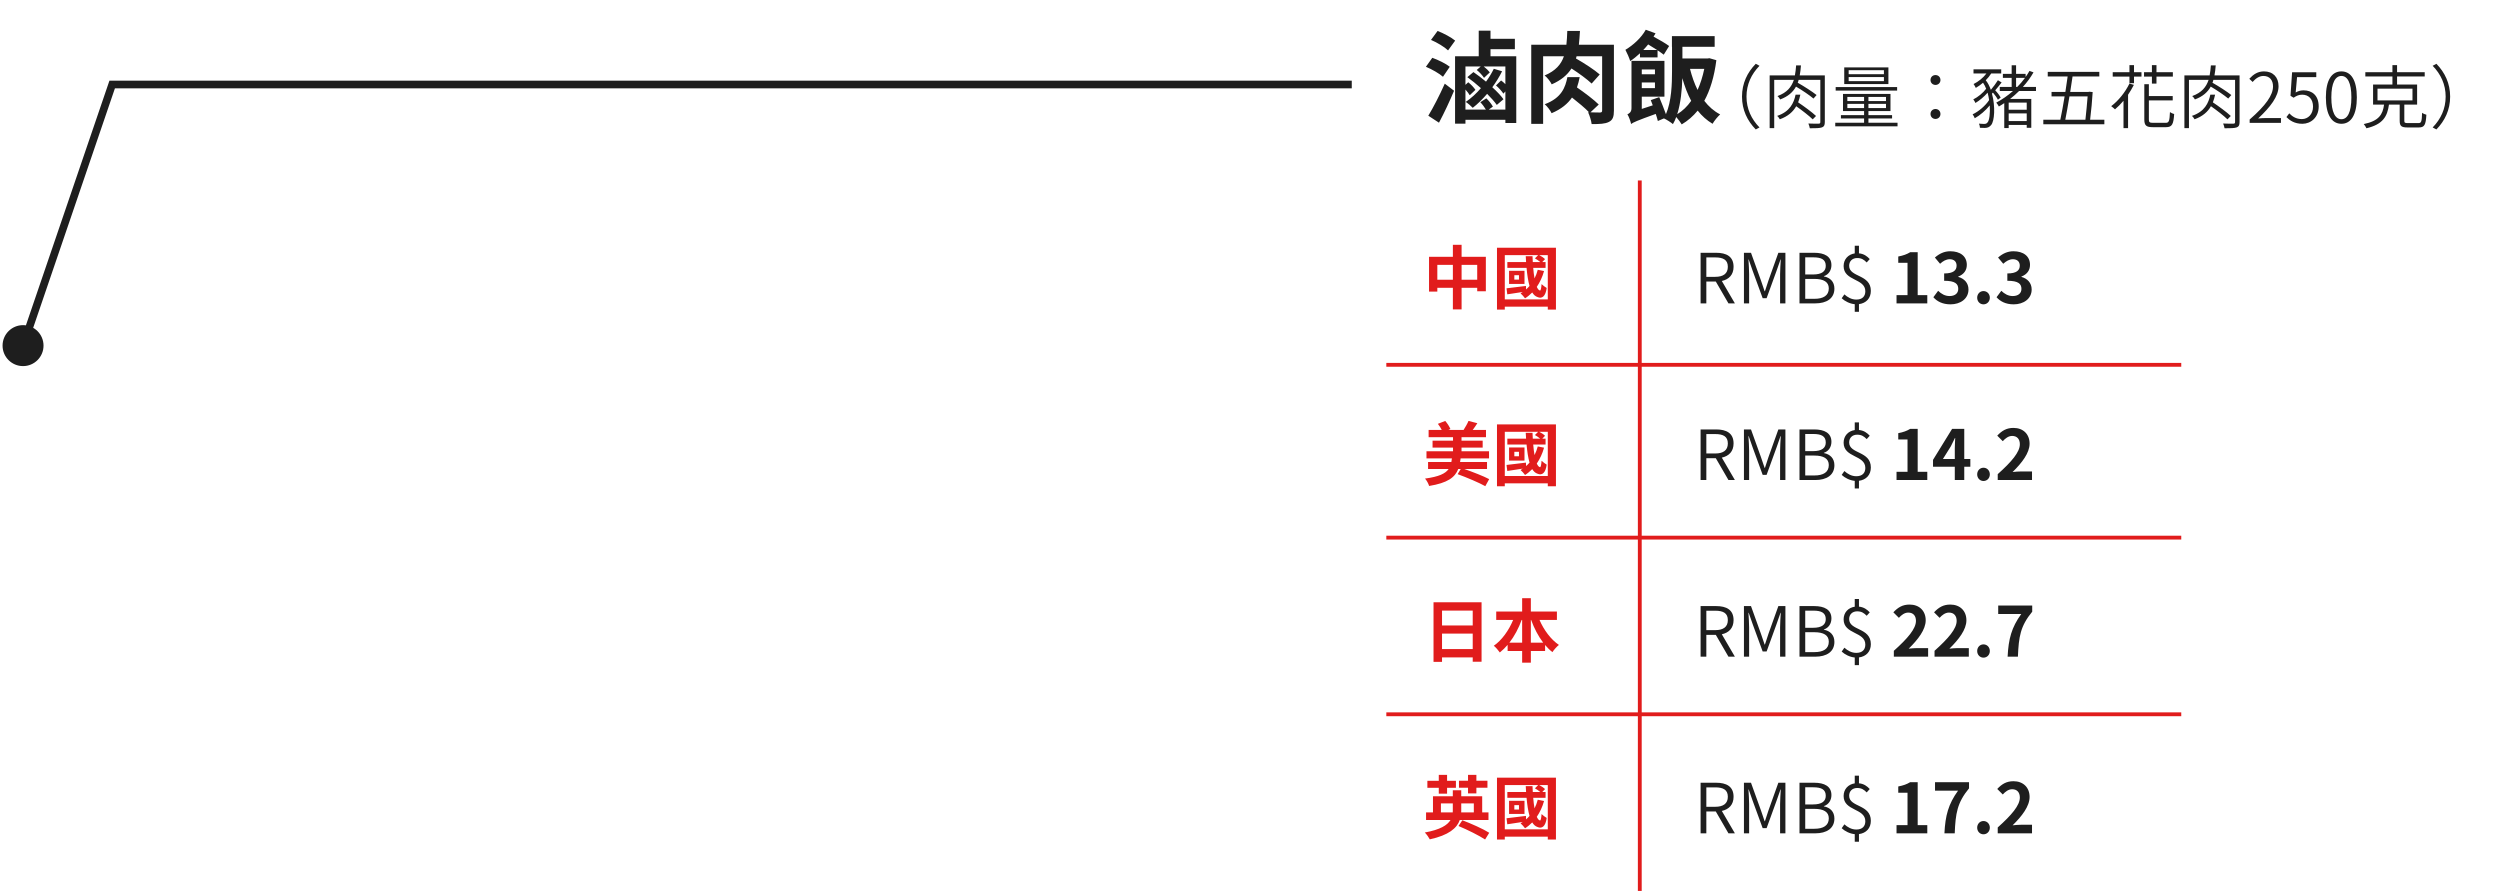 <svg width="651" height="232" viewBox="0 0 651 232" fill="none" xmlns="http://www.w3.org/2000/svg">
<path d="M0.667 90C0.667 92.945 3.054 95.333 6 95.333C8.946 95.333 11.333 92.945 11.333 90C11.333 87.055 8.946 84.667 6 84.667C3.054 84.667 0.667 87.055 0.667 90ZM29.213 22V21H28.497L28.266 21.677L29.213 22ZM6.946 90.323L30.159 22.323L28.266 21.677L5.054 89.677L6.946 90.323ZM29.213 23H352V21H29.213V23Z" fill="#1E1E1E"/>
<path d="M378.924 10.578C377.91 9.72 375.882 8.654 374.348 8.056L372.632 10.396C374.192 11.046 376.168 12.242 377.078 13.126L378.924 10.578ZM377.52 17.39C376.532 16.584 374.504 15.596 372.97 15.05L371.306 17.39C372.866 18.04 374.79 19.132 375.752 19.99L377.52 17.39ZM374.712 31.95C376.064 29.428 377.468 26.412 378.638 23.63L376.22 21.784C374.868 24.826 373.152 28.128 371.93 30.13L374.712 31.95ZM388.986 17.91C388.44 19.054 387.738 20.198 386.958 21.264C385.892 20.38 384.748 19.496 383.682 18.768L382.096 20.094C383.24 20.926 384.488 21.914 385.632 22.954C384.436 24.358 383.084 25.58 381.68 26.542C382.226 26.88 383.11 27.66 383.5 28.076C384.774 27.088 386.048 25.84 387.244 24.436C388.284 25.476 389.168 26.464 389.766 27.322L391.508 25.84C390.832 24.904 389.792 23.812 388.596 22.72C389.558 21.394 390.442 19.99 391.144 18.56L388.986 17.91ZM387.66 28.544L388.752 27.764C388.414 27.14 387.712 26.23 387.036 25.606L385.476 26.62C386.022 27.166 386.568 27.946 386.932 28.544H381.602V23.318C382.07 23.838 382.486 24.384 382.72 24.8L384.202 23.396C383.812 22.798 383.058 21.992 382.33 21.42L381.602 22.096V17.312H385.58L384.54 18.222C385.242 18.768 386.074 19.678 386.438 20.276L387.946 18.846C387.608 18.404 387.01 17.806 386.36 17.312H392.002V21.914C391.664 21.576 391.274 21.238 390.884 20.952L389.558 22.252C390.286 22.876 391.092 23.76 391.482 24.384L392.002 23.812V28.544H387.66ZM388.128 14.66V12.814H394.472V10.11H388.128V7.978H385.06V14.66H378.898V32.21H381.602V31.196H392.002V32.028H394.836V14.66H388.128ZM420.264 11.644H411.138C411.268 10.5 411.346 9.33 411.424 8.056H408.122C408.07 9.356 408.018 10.526 407.888 11.644H398.736V32.262H401.83V14.66H407.238C406.51 16.792 405.054 18.456 402.22 19.652C402.896 20.172 403.728 21.238 404.066 21.966C406.51 20.9 408.122 19.522 409.214 17.832C411.164 19.08 413.322 20.666 414.466 21.758L416.572 19.392C415.22 18.196 412.49 16.428 410.384 15.232C410.436 15.05 410.488 14.868 410.54 14.66H417.196V28.726C417.196 29.168 417.066 29.272 416.65 29.298C416.286 29.298 415.246 29.298 414.154 29.246L416.312 27.218C415.064 25.97 412.542 24.072 410.644 22.772C410.956 21.888 411.164 20.978 411.346 20.094H408.148C407.628 22.694 406.666 25.502 402.246 27.14C402.896 27.686 403.702 28.752 404.04 29.48C406.614 28.388 408.252 26.984 409.344 25.398C410.956 26.672 412.776 28.154 413.79 29.246L413.53 29.22C413.946 30.078 414.362 31.43 414.466 32.314C416.52 32.314 418.002 32.262 418.964 31.742C419.978 31.248 420.264 30.364 420.264 28.804V11.644ZM427.908 13.022C428.35 12.554 428.792 12.06 429.182 11.566C429.936 12.008 430.768 12.528 431.522 13.022H427.908ZM427.05 14.946H431.626V13.1C432.276 13.516 432.822 13.932 433.238 14.244L434.642 11.982C433.732 11.306 432.042 10.318 430.586 9.538C430.768 9.252 430.95 8.966 431.106 8.68L428.558 7.744C427.414 9.824 425.308 11.748 423.254 12.97C423.644 13.672 424.32 15.232 424.502 15.908C425.386 15.336 426.218 14.634 427.05 13.88V14.946ZM436.748 29.74C437.684 26.802 437.996 23.318 438.074 20.354C438.698 22.512 439.426 24.488 440.388 26.256C439.374 27.712 438.126 28.908 436.748 29.74ZM443.794 17.936C443.378 19.938 442.78 21.81 442.052 23.422C441.22 21.758 440.57 19.886 440.076 17.936H443.794ZM430.95 18.092V19.34H427.518V18.092H430.95ZM427.518 22.954V21.472H430.95V22.954H427.518ZM445.12 15.154L444.626 15.232H438.1V12.19H446.498V9.408H435.37V12.19H435.396V18.508C435.396 21.862 435.266 26.36 433.81 29.74C433.342 28.44 432.64 26.672 432.068 25.294L429.858 26.074C430.014 26.49 430.196 26.932 430.378 27.426L427.518 28.362V25.164H433.42V15.856H424.84V28.18C424.84 29.168 424.268 29.558 423.774 29.766C424.164 30.364 424.606 31.612 424.736 32.288C425.308 31.872 426.166 31.456 431.158 29.662C431.392 30.338 431.574 30.988 431.704 31.508L433.29 30.832C433.94 31.118 435.11 31.872 435.63 32.314C435.968 31.768 436.254 31.144 436.488 30.468C437.034 31.066 437.58 31.846 437.918 32.392C439.504 31.456 440.882 30.26 442.078 28.804C443.17 30.182 444.444 31.326 445.952 32.236C446.394 31.456 447.304 30.338 447.928 29.792C446.316 28.96 444.938 27.738 443.794 26.256C445.328 23.474 446.394 19.964 446.94 15.674L445.12 15.154Z" fill="#1E1E1E"/>
<path d="M457.2 33.71L458.172 33.188C456.048 31.01 454.788 28.328 454.788 25.16C454.788 21.992 456.048 19.31 458.172 17.132L457.2 16.61C455.004 18.86 453.618 21.704 453.618 25.16C453.618 28.616 455.004 31.46 457.2 33.71ZM472.896 30.2C471.87 29.228 469.836 27.734 468.234 26.654C468.486 26.006 468.666 25.34 468.81 24.656H467.568C467.118 26.834 466.074 29.084 462.762 30.182C463.032 30.38 463.338 30.812 463.464 31.064C465.642 30.272 466.92 29.084 467.73 27.662C469.296 28.76 471.096 30.164 472.032 31.082L472.896 30.2ZM475.182 19.634H468.648C468.81 18.824 468.9 17.942 468.972 17.024H467.712C467.64 17.96 467.55 18.824 467.388 19.634H460.818V33.368H462.006V20.804H467.118C466.488 22.676 465.336 24.116 462.852 25.016C463.104 25.214 463.428 25.628 463.554 25.898C465.624 25.124 466.884 23.99 467.676 22.55C469.332 23.522 471.24 24.818 472.23 25.664L473.04 24.746C471.924 23.864 469.836 22.514 468.126 21.542C468.234 21.308 468.306 21.074 468.36 20.804H474.012V31.748C474.012 32.09 473.922 32.18 473.598 32.198C473.256 32.216 472.122 32.216 470.898 32.162C471.06 32.522 471.222 33.044 471.276 33.404C472.788 33.404 473.868 33.386 474.444 33.17C475.002 32.972 475.182 32.576 475.182 31.766V19.634ZM490.572 19.328H481.392V18.284H490.572V19.328ZM490.572 21.128H481.392V20.066H490.572V21.128ZM491.742 17.546H480.24V21.884H491.742V17.546ZM494.01 22.676H478.008V23.594H494.01V22.676ZM481.05 28.148V27.05H485.406V28.148H481.05ZM481.05 25.25H485.406V26.312H481.05V25.25ZM491.112 26.312H486.54V25.25H491.112V26.312ZM491.112 28.148H486.54V27.05H491.112V28.148ZM486.54 31.964V30.848H492.696V29.984H486.54V28.922H492.282V24.458H479.916V28.922H485.406V29.984H479.376V30.848H485.406V31.964H477.9V32.9H494.118V31.964H486.54ZM504 22.118C504.684 22.118 505.296 21.614 505.296 20.84C505.296 20.03 504.684 19.544 504 19.544C503.316 19.544 502.704 20.03 502.704 20.84C502.704 21.614 503.316 22.118 504 22.118ZM504 30.974C504.684 30.974 505.296 30.47 505.296 29.678C505.296 28.886 504.684 28.382 504 28.382C503.316 28.382 502.704 28.886 502.704 29.678C502.704 30.47 503.316 30.974 504 30.974ZM518.958 24.116C519.498 24.728 520.002 25.448 520.254 25.97L520.974 25.412C520.686 24.854 520.128 24.098 519.552 23.522C520.11 22.874 520.704 22.154 521.226 21.47L520.254 20.894C519.804 21.632 519.066 22.64 518.418 23.396C518.076 22.46 517.662 21.596 517.086 20.894C517.644 20.354 518.112 19.76 518.508 19.13H521.118V18.05H513.9V19.13H517.266C516.438 20.264 515.178 21.254 513.918 21.884C514.116 22.136 514.404 22.658 514.494 22.892C515.124 22.514 515.79 22.064 516.384 21.542C516.708 22.028 516.978 22.532 517.194 23.108C516.438 24.152 515.034 25.304 513.846 25.88C514.044 26.114 514.296 26.546 514.404 26.816C515.466 26.186 516.708 25.142 517.572 24.134C517.734 24.746 517.878 25.412 517.968 26.06C517.014 27.536 515.232 29.048 513.666 29.768C513.864 30.02 514.134 30.506 514.224 30.794C515.592 30.038 517.05 28.778 518.13 27.446C518.274 29.516 518.022 31.334 517.59 31.838C517.302 32.234 517.014 32.27 516.6 32.27C516.33 32.27 515.826 32.252 515.322 32.198C515.484 32.522 515.574 32.954 515.574 33.278C516.042 33.314 516.546 33.314 516.852 33.314C517.572 33.296 518.04 33.116 518.49 32.558C519.372 31.55 519.624 27.716 518.706 24.386L518.958 24.116ZM524.988 20.282H527.31C526.698 21.11 526.032 21.902 525.294 22.64H524.988V20.282ZM527.76 28.58H523.062V26.726H527.76V28.58ZM523.062 31.532V29.534H527.76V31.532H523.062ZM530.172 23.702V22.64H526.752C527.814 21.47 528.75 20.21 529.524 18.842L528.48 18.464C528.174 19.004 527.832 19.544 527.472 20.048V19.238H524.988V16.988H523.836V19.238H521.55V20.282H523.836V22.64H520.74V23.702H524.178C522.828 24.89 521.352 25.916 519.822 26.726C520.038 26.96 520.38 27.464 520.506 27.734C520.974 27.446 521.46 27.176 521.91 26.852V33.35H523.062V32.54H527.76V33.278H528.948V25.754H523.44C524.25 25.124 525.024 24.44 525.762 23.702H530.172ZM543.618 25.106C543.492 26.798 543.258 29.21 543.042 31.172H537.804C538.128 29.516 538.524 27.338 538.884 25.106H543.618ZM544.266 31.172C544.554 28.832 544.824 25.934 544.932 23.972L544.032 23.882L543.834 23.936H539.082C539.298 22.55 539.514 21.164 539.694 19.904H546.66V18.716H533.232V19.904H538.416C538.254 21.146 538.038 22.55 537.822 23.936H534.222V25.106H537.624C537.264 27.32 536.868 29.498 536.508 31.172H532.08V32.36H547.974V31.172H544.266ZM554.508 21.758C553.41 24.026 551.628 26.24 549.756 27.644C550.026 27.842 550.53 28.256 550.746 28.472C551.502 27.842 552.24 27.086 552.96 26.24V33.368H554.148V24.674C554.706 23.846 555.21 22.982 555.66 22.1L554.508 21.758ZM555.696 16.952H554.508V18.806H550.152V19.94H554.508V21.668H555.696V19.94H557.64V18.806H555.696V16.952ZM560.358 21.776H561.546V19.94H565.812V18.806H561.546V16.952H560.358V18.806H558.306V19.94H560.358V21.776ZM560.664 31.982C559.728 31.982 559.566 31.82 559.566 31.1V26.15H565.776V25.016H559.566V21.92H558.378V31.082C558.378 32.684 558.882 33.116 560.574 33.116H564.03C565.632 33.116 565.974 32.342 566.154 29.696C565.812 29.606 565.344 29.408 565.056 29.192C564.948 31.514 564.804 31.982 563.958 31.982H560.664ZM580.896 30.2C579.87 29.228 577.836 27.734 576.234 26.654C576.486 26.006 576.666 25.34 576.81 24.656H575.568C575.118 26.834 574.074 29.084 570.762 30.182C571.032 30.38 571.338 30.812 571.464 31.064C573.642 30.272 574.92 29.084 575.73 27.662C577.296 28.76 579.096 30.164 580.032 31.082L580.896 30.2ZM583.182 19.634H576.648C576.81 18.824 576.9 17.942 576.972 17.024H575.712C575.64 17.96 575.55 18.824 575.388 19.634H568.818V33.368H570.006V20.804H575.118C574.488 22.676 573.336 24.116 570.852 25.016C571.104 25.214 571.428 25.628 571.554 25.898C573.624 25.124 574.884 23.99 575.676 22.55C577.332 23.522 579.24 24.818 580.23 25.664L581.04 24.746C579.924 23.864 577.836 22.514 576.126 21.542C576.234 21.308 576.306 21.074 576.36 20.804H582.012V31.748C582.012 32.09 581.922 32.18 581.598 32.198C581.256 32.216 580.122 32.216 578.898 32.162C579.06 32.522 579.222 33.044 579.276 33.404C580.788 33.404 581.868 33.386 582.444 33.17C583.002 32.972 583.182 32.576 583.182 31.766V19.634ZM585.81 32H593.964V30.74H590.184C589.518 30.74 588.726 30.776 588.024 30.848C591.246 27.824 593.334 25.106 593.334 22.442C593.334 20.102 591.894 18.59 589.554 18.59C587.916 18.59 586.782 19.364 585.72 20.516L586.584 21.344C587.34 20.462 588.294 19.778 589.392 19.778C591.084 19.778 591.894 20.948 591.894 22.496C591.894 24.782 590.022 27.446 585.81 31.118V32ZM599.541 32.234C601.719 32.234 603.789 30.596 603.789 27.734C603.789 24.818 602.025 23.522 599.847 23.522C599.019 23.522 598.407 23.738 597.795 24.08L598.155 20.084H603.159V18.824H596.859L596.445 24.944L597.255 25.448C598.011 24.944 598.587 24.656 599.487 24.656C601.197 24.656 602.313 25.826 602.313 27.77C602.313 29.75 600.999 31.01 599.415 31.01C597.849 31.01 596.877 30.29 596.121 29.516L595.383 30.488C596.265 31.37 597.489 32.234 599.541 32.234ZM609.708 32.234C612.174 32.234 613.722 29.966 613.722 25.358C613.722 20.804 612.174 18.59 609.708 18.59C607.224 18.59 605.658 20.786 605.658 25.358C605.658 29.966 607.224 32.234 609.708 32.234ZM609.708 31.046C608.142 31.046 607.08 29.282 607.08 25.358C607.08 21.506 608.142 19.778 609.708 19.778C611.256 19.778 612.3 21.506 612.3 25.358C612.3 29.282 611.256 31.046 609.708 31.046ZM619.101 23.09H628.209V26.15H619.101V23.09ZM627.021 32.054C626.229 32.054 626.085 31.964 626.085 31.442V27.23H629.415V22.01H624.195V19.904H631.395V18.806H624.195V16.952H622.989V18.806H615.933V19.904H622.989V22.01H617.949V27.23H620.811C620.469 29.822 619.479 31.496 615.519 32.306C615.753 32.576 616.095 33.08 616.221 33.404C620.505 32.378 621.657 30.362 622.089 27.23H624.879V31.442C624.879 32.81 625.311 33.188 626.913 33.188H629.847C631.323 33.188 631.683 32.54 631.827 29.876C631.485 29.786 630.981 29.588 630.711 29.372C630.639 31.694 630.513 32.054 629.757 32.054H627.021ZM634.437 16.61L633.465 17.132C635.589 19.31 636.849 21.992 636.849 25.16C636.849 28.328 635.589 31.01 633.465 33.188L634.437 33.71C636.633 31.46 638.019 28.616 638.019 25.16C638.019 21.704 636.633 18.86 634.437 16.61Z" fill="#1E1E1E"/>
<path d="M380.598 72.844V68.974H384.666V72.844H380.598ZM374.28 72.844V68.974H378.33V72.844H374.28ZM380.598 66.868V63.754H378.33V66.868H372.12V75.94H374.28V74.95H378.33V80.566H380.598V74.95H384.666V75.85H386.916V66.868H380.598ZM395.538 72.808H394.332V71.656H395.538V72.808ZM396.978 70.522H392.964V73.942H396.978V70.522ZM391.848 77.956V66.436H400.542L399.696 67.282C400.164 67.534 400.704 67.912 401.082 68.236H399.138C399.102 67.732 399.084 67.228 399.066 66.706H397.302C397.338 67.228 397.356 67.732 397.392 68.236H392.514V69.748H397.518C397.68 71.53 397.914 73.168 398.292 74.464C398.004 74.788 397.716 75.094 397.392 75.364L397.356 74.464C395.484 74.716 393.612 74.932 392.298 75.076L392.496 76.642C393.684 76.444 395.088 76.246 396.528 76.03C396.348 76.156 396.15 76.282 395.952 76.39C396.312 76.678 396.888 77.362 397.122 77.686C397.806 77.254 398.418 76.732 398.994 76.156C399.354 76.75 399.804 77.164 400.344 77.344C401.532 77.884 402.468 77.2 402.756 74.986C402.396 74.788 401.748 74.302 401.424 73.978C401.352 75.022 401.208 75.724 401.01 75.652C400.686 75.58 400.416 75.238 400.182 74.698C400.992 73.51 401.64 72.142 402.072 70.576L400.434 70.252C400.218 71.062 399.948 71.8 399.588 72.502C399.444 71.692 399.336 70.756 399.246 69.748H402.468V68.236H401.604L402.324 67.48C402 67.138 401.388 66.724 400.812 66.436H403.044V77.956H391.848ZM389.814 64.51V80.62H391.848V79.864H403.044V80.62H405.168V64.51H389.814ZM387.222 122.12V120.302H380.202C380.256 119.996 380.31 119.69 380.346 119.366H387.744V117.512H380.58V116.558H386.088V114.758H380.58V113.84H386.952V111.95H383.496C383.892 111.428 384.306 110.834 384.702 110.204L382.398 109.61C382.11 110.312 381.57 111.248 381.12 111.95H377.16L377.682 111.716C377.448 111.104 376.89 110.24 376.332 109.61L374.424 110.366C374.784 110.834 375.162 111.41 375.432 111.95H372.012V113.84H378.366V114.758H373.038V116.558H378.366V117.512H371.454V119.366H378.078C378.042 119.69 377.988 120.014 377.934 120.302H371.868V122.12H377.232C376.386 123.326 374.694 124.136 371.076 124.622C371.49 125.072 371.994 125.972 372.138 126.548C376.944 125.756 378.87 124.334 379.734 122.12H380.382L379.572 123.47C381.894 124.316 385.188 125.702 386.772 126.602L387.78 124.766C386.286 123.974 383.442 122.876 381.282 122.12H387.222ZM395.538 118.808H394.332V117.656H395.538V118.808ZM396.978 116.522H392.964V119.942H396.978V116.522ZM391.848 123.956V112.436H400.542L399.696 113.282C400.164 113.534 400.704 113.912 401.082 114.236H399.138C399.102 113.732 399.084 113.228 399.066 112.706H397.302C397.338 113.228 397.356 113.732 397.392 114.236H392.514V115.748H397.518C397.68 117.53 397.914 119.168 398.292 120.464C398.004 120.788 397.716 121.094 397.392 121.364L397.356 120.464C395.484 120.716 393.612 120.932 392.298 121.076L392.496 122.642C393.684 122.444 395.088 122.246 396.528 122.03C396.348 122.156 396.15 122.282 395.952 122.39C396.312 122.678 396.888 123.362 397.122 123.686C397.806 123.254 398.418 122.732 398.994 122.156C399.354 122.75 399.804 123.164 400.344 123.344C401.532 123.884 402.468 123.2 402.756 120.986C402.396 120.788 401.748 120.302 401.424 119.978C401.352 121.022 401.208 121.724 401.01 121.652C400.686 121.58 400.416 121.238 400.182 120.698C400.992 119.51 401.64 118.142 402.072 116.576L400.434 116.252C400.218 117.062 399.948 117.8 399.588 118.502C399.444 117.692 399.336 116.756 399.246 115.748H402.468V114.236H401.604L402.324 113.48C402 113.138 401.388 112.724 400.812 112.436H403.044V123.956H391.848ZM389.814 110.51V126.62H391.848V125.864H403.044V126.62H405.168V110.51H389.814ZM375.504 169.02V164.988H383.496V169.02H375.504ZM383.496 158.994V162.864H375.504V158.994H383.496ZM373.29 156.834V172.35H375.504V171.18H383.496V172.314H385.8V156.834H373.29ZM398.634 167.346V161.424H398.706C399.498 163.62 400.56 165.654 401.838 167.346H398.634ZM393.054 167.346C394.35 165.654 395.448 163.62 396.24 161.424H396.366V167.346H393.054ZM405.42 161.424V159.246H398.634V155.772H396.366V159.246H389.616V161.424H394.026C392.91 164.142 391.074 166.716 388.986 168.156C389.49 168.552 390.174 169.362 390.552 169.902C391.272 169.326 391.956 168.66 392.586 167.922V169.524H396.366V172.566H398.634V169.524H402.342V167.958C402.936 168.66 403.566 169.29 404.25 169.812C404.628 169.218 405.384 168.372 405.942 167.94C403.836 166.518 402.018 164.052 400.884 161.424H405.42ZM382.272 206.596H384.45V205.12H387.33V203.302H384.45V201.772H382.272V203.302H379.914V205.12H382.272V206.596ZM374.658 206.668H376.818V205.138H379.122V203.32H376.818V201.772H374.658V203.32H371.688V205.138H374.658V206.668ZM375.216 211.546V209.206H378.312V211.042C378.312 211.204 378.312 211.384 378.294 211.546H375.216ZM383.784 209.206V211.546H380.49C380.508 211.384 380.508 211.24 380.508 211.078V209.206H383.784ZM387.6 213.526V211.546H385.962V207.352H380.508V205.786H378.312V207.352H373.146V211.546H371.346V213.526H377.718C376.908 214.876 375.054 216.046 371.022 216.784C371.49 217.252 372.084 218.098 372.318 218.566C377.25 217.486 379.374 215.668 380.13 213.526H387.6ZM379.788 215.092C382.092 216.046 385.188 217.594 386.718 218.602L387.798 216.856C386.214 215.848 383.01 214.426 380.796 213.598L379.788 215.092ZM395.538 210.808H394.332V209.656H395.538V210.808ZM396.978 208.522H392.964V211.942H396.978V208.522ZM391.848 215.956V204.436H400.542L399.696 205.282C400.164 205.534 400.704 205.912 401.082 206.236H399.138C399.102 205.732 399.084 205.228 399.066 204.706H397.302C397.338 205.228 397.356 205.732 397.392 206.236H392.514V207.748H397.518C397.68 209.53 397.914 211.168 398.292 212.464C398.004 212.788 397.716 213.094 397.392 213.364L397.356 212.464C395.484 212.716 393.612 212.932 392.298 213.076L392.496 214.642C393.684 214.444 395.088 214.246 396.528 214.03C396.348 214.156 396.15 214.282 395.952 214.39C396.312 214.678 396.888 215.362 397.122 215.686C397.806 215.254 398.418 214.732 398.994 214.156C399.354 214.75 399.804 215.164 400.344 215.344C401.532 215.884 402.468 215.2 402.756 212.986C402.396 212.788 401.748 212.302 401.424 211.978C401.352 213.022 401.208 213.724 401.01 213.652C400.686 213.58 400.416 213.238 400.182 212.698C400.992 211.51 401.64 210.142 402.072 208.576L400.434 208.252C400.218 209.062 399.948 209.8 399.588 210.502C399.444 209.692 399.336 208.756 399.246 207.748H402.468V206.236H401.604L402.324 205.48C402 205.138 401.388 204.724 400.812 204.436H403.044V215.956H391.848ZM389.814 202.51V218.62H391.848V217.864H403.044V218.62H405.168V202.51H389.814Z" fill="#E11C1C"/>
<path d="M444.33 67.03H446.634C448.758 67.03 449.928 67.678 449.928 69.478C449.928 71.242 448.758 72.088 446.634 72.088H444.33V67.03ZM451.764 79L448.362 73.168C450.216 72.754 451.422 71.548 451.422 69.478C451.422 66.778 449.55 65.824 446.868 65.824H442.836V79H444.33V73.312H446.796L450.09 79H451.764ZM454.121 79H455.471V71.386C455.471 70.27 455.363 68.722 455.291 67.57H455.363L456.407 70.558L458.999 77.65H460.025L462.599 70.558L463.643 67.57H463.715C463.643 68.722 463.535 70.27 463.535 71.386V79H464.921V65.824H463.085L460.511 73.024C460.205 73.96 459.917 74.896 459.593 75.832H459.503C459.179 74.896 458.873 73.96 458.549 73.024L455.957 65.824H454.121V79ZM468.588 79H472.692C475.644 79 477.678 77.722 477.678 75.148C477.678 73.348 476.562 72.286 474.942 71.98V71.908C476.202 71.494 476.904 70.36 476.904 69.046C476.904 66.76 475.086 65.824 472.404 65.824H468.588V79ZM470.082 71.476V67.012H472.188C474.33 67.012 475.428 67.606 475.428 69.226C475.428 70.612 474.474 71.476 472.098 71.476H470.082ZM470.082 77.812V72.628H472.458C474.852 72.628 476.22 73.402 476.22 75.094C476.22 76.966 474.798 77.812 472.458 77.812H470.082ZM486.882 67.462C486.18 66.706 485.352 66.094 484.074 65.968V63.988H482.976V65.986C481.266 66.238 480.078 67.516 480.078 69.28C480.078 73.24 485.73 72.43 485.73 75.85C485.73 77.164 484.938 78.01 483.39 78.01C482.13 78.01 481.104 77.398 480.276 76.66L479.574 77.668C480.402 78.442 481.68 79.09 482.976 79.216V81.196H484.074V79.198C485.964 78.946 487.17 77.65 487.17 75.742C487.17 71.368 481.518 72.268 481.518 69.208C481.518 68.02 482.346 67.192 483.606 67.192C484.74 67.192 485.352 67.606 486.09 68.344L486.882 67.462ZM493.857 79H501.867V76.858H499.365V65.68H497.403C496.557 66.202 495.639 66.544 494.307 66.796V68.434H496.719V76.858H493.857V79ZM507.912 79.252C510.45 79.252 512.592 77.83 512.592 75.382C512.592 73.636 511.44 72.52 509.928 72.106V72.016C511.35 71.458 512.16 70.414 512.16 68.974C512.16 66.688 510.414 65.428 507.84 65.428C506.274 65.428 504.996 66.058 503.844 67.066L505.194 68.686C505.986 67.966 506.76 67.516 507.714 67.498C508.848 67.516 509.496 68.128 509.496 69.172C509.496 70.36 508.704 71.206 506.256 71.206V73.114C509.154 73.114 509.928 73.924 509.928 75.238C509.928 76.426 509.01 77.092 507.66 77.092C506.454 77.092 505.482 76.498 504.69 75.724L503.448 77.398C504.384 78.46 505.806 79.252 507.912 79.252ZM516.496 79.252C517.45 79.252 518.152 78.496 518.152 77.524C518.152 76.552 517.45 75.796 516.496 75.796C515.56 75.796 514.858 76.552 514.858 77.524C514.858 78.496 515.56 79.252 516.496 79.252ZM524.366 79.252C526.904 79.252 529.046 77.83 529.046 75.382C529.046 73.636 527.894 72.52 526.382 72.106V72.016C527.804 71.458 528.614 70.414 528.614 68.974C528.614 66.688 526.868 65.428 524.294 65.428C522.728 65.428 521.45 66.058 520.298 67.066L521.648 68.686C522.44 67.966 523.214 67.516 524.168 67.498C525.302 67.516 525.95 68.128 525.95 69.172C525.95 70.36 525.158 71.206 522.71 71.206V73.114C525.608 73.114 526.382 73.924 526.382 75.238C526.382 76.426 525.464 77.092 524.114 77.092C522.908 77.092 521.936 76.498 521.144 75.724L519.902 77.398C520.838 78.46 522.26 79.252 524.366 79.252ZM444.33 113.03H446.634C448.758 113.03 449.928 113.678 449.928 115.478C449.928 117.242 448.758 118.088 446.634 118.088H444.33V113.03ZM451.764 125L448.362 119.168C450.216 118.754 451.422 117.548 451.422 115.478C451.422 112.778 449.55 111.824 446.868 111.824H442.836V125H444.33V119.312H446.796L450.09 125H451.764ZM454.121 125H455.471V117.386C455.471 116.27 455.363 114.722 455.291 113.57H455.363L456.407 116.558L458.999 123.65H460.025L462.599 116.558L463.643 113.57H463.715C463.643 114.722 463.535 116.27 463.535 117.386V125H464.921V111.824H463.085L460.511 119.024C460.205 119.96 459.917 120.896 459.593 121.832H459.503C459.179 120.896 458.873 119.96 458.549 119.024L455.957 111.824H454.121V125ZM468.588 125H472.692C475.644 125 477.678 123.722 477.678 121.148C477.678 119.348 476.562 118.286 474.942 117.98V117.908C476.202 117.494 476.904 116.36 476.904 115.046C476.904 112.76 475.086 111.824 472.404 111.824H468.588V125ZM470.082 117.476V113.012H472.188C474.33 113.012 475.428 113.606 475.428 115.226C475.428 116.612 474.474 117.476 472.098 117.476H470.082ZM470.082 123.812V118.628H472.458C474.852 118.628 476.22 119.402 476.22 121.094C476.22 122.966 474.798 123.812 472.458 123.812H470.082ZM486.882 113.462C486.18 112.706 485.352 112.094 484.074 111.968V109.988H482.976V111.986C481.266 112.238 480.078 113.516 480.078 115.28C480.078 119.24 485.73 118.43 485.73 121.85C485.73 123.164 484.938 124.01 483.39 124.01C482.13 124.01 481.104 123.398 480.276 122.66L479.574 123.668C480.402 124.442 481.68 125.09 482.976 125.216V127.196H484.074V125.198C485.964 124.946 487.17 123.65 487.17 121.742C487.17 117.368 481.518 118.268 481.518 115.208C481.518 114.02 482.346 113.192 483.606 113.192C484.74 113.192 485.352 113.606 486.09 114.344L486.882 113.462ZM493.857 125H501.867V122.858H499.365V111.68H497.403C496.557 112.202 495.639 112.544 494.307 112.796V114.434H496.719V122.858H493.857V125ZM505.932 119.528L508.002 116.216C508.38 115.496 508.74 114.758 509.064 114.056H509.136C509.1 114.83 509.028 116.036 509.028 116.81V119.528H505.932ZM513.078 119.528H511.494V111.68H508.326L503.358 119.744V121.544H509.028V125H511.494V121.544H513.078V119.528ZM516.496 125.252C517.45 125.252 518.152 124.496 518.152 123.524C518.152 122.552 517.45 121.796 516.496 121.796C515.56 121.796 514.858 122.552 514.858 123.524C514.858 124.496 515.56 125.252 516.496 125.252ZM520.208 125H529.136V122.768H526.238C525.626 122.768 524.744 122.84 524.078 122.912C526.508 120.536 528.506 117.944 528.506 115.532C528.506 113.048 526.832 111.428 524.312 111.428C522.494 111.428 521.306 112.148 520.082 113.444L521.522 114.884C522.188 114.146 522.998 113.516 523.97 113.516C525.23 113.516 525.968 114.326 525.968 115.676C525.968 117.728 523.826 120.23 520.208 123.47V125ZM444.33 159.03H446.634C448.758 159.03 449.928 159.678 449.928 161.478C449.928 163.242 448.758 164.088 446.634 164.088H444.33V159.03ZM451.764 171L448.362 165.168C450.216 164.754 451.422 163.548 451.422 161.478C451.422 158.778 449.55 157.824 446.868 157.824H442.836V171H444.33V165.312H446.796L450.09 171H451.764ZM454.121 171H455.471V163.386C455.471 162.27 455.363 160.722 455.291 159.57H455.363L456.407 162.558L458.999 169.65H460.025L462.599 162.558L463.643 159.57H463.715C463.643 160.722 463.535 162.27 463.535 163.386V171H464.921V157.824H463.085L460.511 165.024C460.205 165.96 459.917 166.896 459.593 167.832H459.503C459.179 166.896 458.873 165.96 458.549 165.024L455.957 157.824H454.121V171ZM468.588 171H472.692C475.644 171 477.678 169.722 477.678 167.148C477.678 165.348 476.562 164.286 474.942 163.98V163.908C476.202 163.494 476.904 162.36 476.904 161.046C476.904 158.76 475.086 157.824 472.404 157.824H468.588V171ZM470.082 163.476V159.012H472.188C474.33 159.012 475.428 159.606 475.428 161.226C475.428 162.612 474.474 163.476 472.098 163.476H470.082ZM470.082 169.812V164.628H472.458C474.852 164.628 476.22 165.402 476.22 167.094C476.22 168.966 474.798 169.812 472.458 169.812H470.082ZM486.882 159.462C486.18 158.706 485.352 158.094 484.074 157.968V155.988H482.976V157.986C481.266 158.238 480.078 159.516 480.078 161.28C480.078 165.24 485.73 164.43 485.73 167.85C485.73 169.164 484.938 170.01 483.39 170.01C482.13 170.01 481.104 169.398 480.276 168.66L479.574 169.668C480.402 170.442 481.68 171.09 482.976 171.216V173.196H484.074V171.198C485.964 170.946 487.17 169.65 487.17 167.742C487.17 163.368 481.518 164.268 481.518 161.208C481.518 160.02 482.346 159.192 483.606 159.192C484.74 159.192 485.352 159.606 486.09 160.344L486.882 159.462ZM493.155 171H502.083V168.768H499.185C498.573 168.768 497.691 168.84 497.025 168.912C499.455 166.536 501.453 163.944 501.453 161.532C501.453 159.048 499.779 157.428 497.259 157.428C495.441 157.428 494.253 158.148 493.029 159.444L494.469 160.884C495.135 160.146 495.945 159.516 496.917 159.516C498.177 159.516 498.915 160.326 498.915 161.676C498.915 163.728 496.773 166.23 493.155 169.47V171ZM503.754 171H512.682V168.768H509.784C509.172 168.768 508.29 168.84 507.624 168.912C510.054 166.536 512.052 163.944 512.052 161.532C512.052 159.048 510.378 157.428 507.858 157.428C506.04 157.428 504.852 158.148 503.628 159.444L505.068 160.884C505.734 160.146 506.544 159.516 507.516 159.516C508.776 159.516 509.514 160.326 509.514 161.676C509.514 163.728 507.372 166.23 503.754 169.47V171ZM516.496 171.252C517.45 171.252 518.152 170.496 518.152 169.524C518.152 168.552 517.45 167.796 516.496 167.796C515.56 167.796 514.858 168.552 514.858 169.524C514.858 170.496 515.56 171.252 516.496 171.252ZM522.782 171H525.464C525.68 165.78 526.094 163.062 529.19 159.282V157.68H520.334V159.894H526.328C523.79 163.422 523.016 166.374 522.782 171ZM444.33 205.03H446.634C448.758 205.03 449.928 205.678 449.928 207.478C449.928 209.242 448.758 210.088 446.634 210.088H444.33V205.03ZM451.764 217L448.362 211.168C450.216 210.754 451.422 209.548 451.422 207.478C451.422 204.778 449.55 203.824 446.868 203.824H442.836V217H444.33V211.312H446.796L450.09 217H451.764ZM454.121 217H455.471V209.386C455.471 208.27 455.363 206.722 455.291 205.57H455.363L456.407 208.558L458.999 215.65H460.025L462.599 208.558L463.643 205.57H463.715C463.643 206.722 463.535 208.27 463.535 209.386V217H464.921V203.824H463.085L460.511 211.024C460.205 211.96 459.917 212.896 459.593 213.832H459.503C459.179 212.896 458.873 211.96 458.549 211.024L455.957 203.824H454.121V217ZM468.588 217H472.692C475.644 217 477.678 215.722 477.678 213.148C477.678 211.348 476.562 210.286 474.942 209.98V209.908C476.202 209.494 476.904 208.36 476.904 207.046C476.904 204.76 475.086 203.824 472.404 203.824H468.588V217ZM470.082 209.476V205.012H472.188C474.33 205.012 475.428 205.606 475.428 207.226C475.428 208.612 474.474 209.476 472.098 209.476H470.082ZM470.082 215.812V210.628H472.458C474.852 210.628 476.22 211.402 476.22 213.094C476.22 214.966 474.798 215.812 472.458 215.812H470.082ZM486.882 205.462C486.18 204.706 485.352 204.094 484.074 203.968V201.988H482.976V203.986C481.266 204.238 480.078 205.516 480.078 207.28C480.078 211.24 485.73 210.43 485.73 213.85C485.73 215.164 484.938 216.01 483.39 216.01C482.13 216.01 481.104 215.398 480.276 214.66L479.574 215.668C480.402 216.442 481.68 217.09 482.976 217.216V219.196H484.074V217.198C485.964 216.946 487.17 215.65 487.17 213.742C487.17 209.368 481.518 210.268 481.518 207.208C481.518 206.02 482.346 205.192 483.606 205.192C484.74 205.192 485.352 205.606 486.09 206.344L486.882 205.462ZM493.857 217H501.867V214.858H499.365V203.68H497.403C496.557 204.202 495.639 204.544 494.307 204.796V206.434H496.719V214.858H493.857V217ZM506.328 217H509.01C509.226 211.78 509.64 209.062 512.736 205.282V203.68H503.88V205.894H509.874C507.336 209.422 506.562 212.374 506.328 217ZM516.496 217.252C517.45 217.252 518.152 216.496 518.152 215.524C518.152 214.552 517.45 213.796 516.496 213.796C515.56 213.796 514.858 214.552 514.858 215.524C514.858 216.496 515.56 217.252 516.496 217.252ZM520.208 217H529.136V214.768H526.238C525.626 214.768 524.744 214.84 524.078 214.912C526.508 212.536 528.506 209.944 528.506 207.532C528.506 205.048 526.832 203.428 524.312 203.428C522.494 203.428 521.306 204.148 520.082 205.444L521.522 206.884C522.188 206.146 522.998 205.516 523.97 205.516C525.23 205.516 525.968 206.326 525.968 207.676C525.968 209.728 523.826 212.23 520.208 215.47V217Z" fill="#1E1E1E"/>
<path d="M361 95H568" stroke="#E11C1C"/>
<path d="M361 140H568" stroke="#E11C1C"/>
<path d="M361 186H568" stroke="#E11C1C"/>
<path d="M427 47L427 232" stroke="#E11C1C"/>
</svg>
